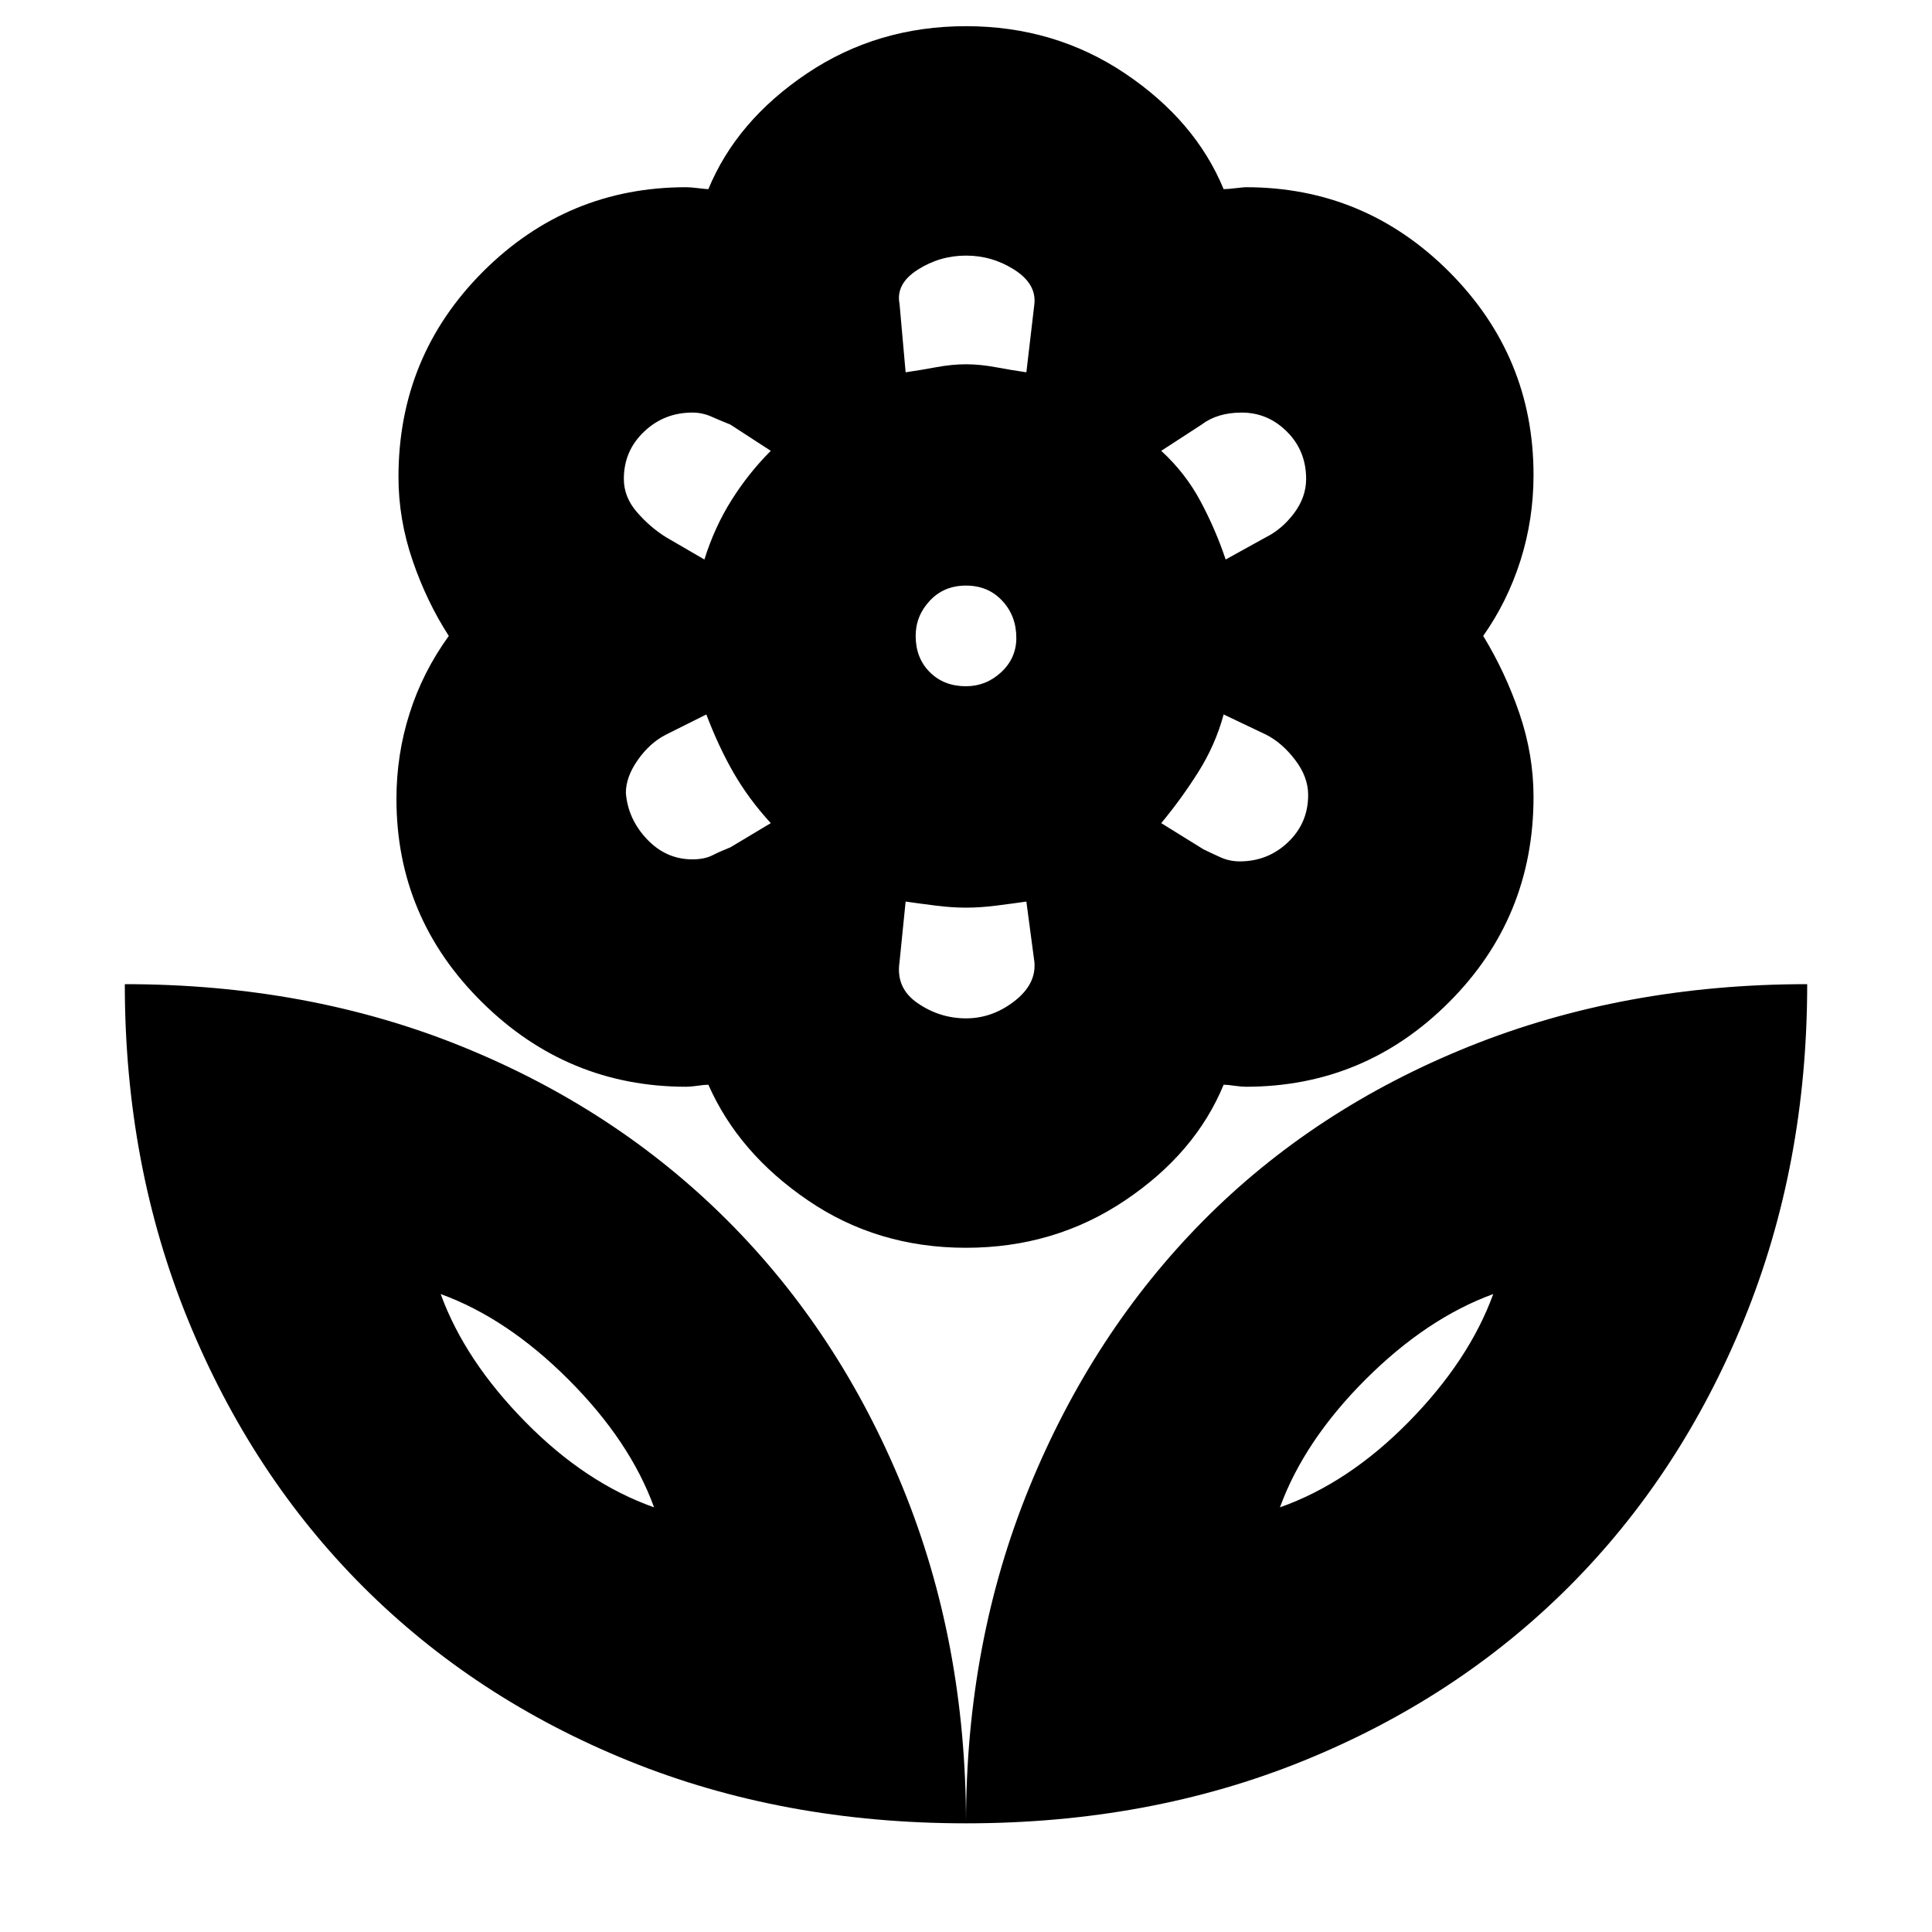 <svg xmlns="http://www.w3.org/2000/svg" height="20" width="20"><path d="M10 18.875q0-1.875.656-3.479t1.802-2.761q1.146-1.156 2.75-1.802 1.604-.645 3.5-.645 0 1.874-.656 3.479-.656 1.604-1.812 2.76-1.157 1.156-2.75 1.802-1.594.646-3.49.646Zm3.25-3.271q.708-.25 1.333-.885.625-.636.875-1.323-.687.25-1.323.885-.635.636-.885 1.323ZM10 18.875q0-1.875-.656-3.479t-1.813-2.761q-1.156-1.156-2.75-1.802-1.593-.645-3.489-.645 0 1.874.656 3.479.656 1.604 1.812 2.76 1.157 1.156 2.75 1.802 1.594.646 3.49.646Zm-3.229-3.271q-.709-.25-1.333-.885-.626-.636-.876-1.323.688.25 1.323.885.636.636.886 1.323Zm6.062-6.687q.292 0 .5-.198.209-.198.209-.49 0-.187-.136-.364-.135-.177-.302-.261l-.437-.208q-.084.312-.261.594-.177.281-.385.531l.437.271q.084.041.177.083.094.042.198.042Zm-.145-3.125.416-.23q.167-.083.292-.249.125-.167.125-.355 0-.291-.198-.489t-.469-.198q-.125 0-.229.031-.104.031-.187.094l-.417.271q.25.229.406.521.156.291.261.604ZM9.375 3.854q.146-.021.313-.052.166-.031.312-.031t.312.031q.167.031.313.052l.083-.708q.021-.208-.208-.354-.229-.146-.5-.146t-.5.146q-.229.146-.188.354ZM10 7.104q.208 0 .365-.146.156-.146.156-.354 0-.229-.146-.385-.146-.157-.375-.157t-.375.157q-.146.156-.146.364 0 .229.146.375t.375.146Zm0 3.438q.271 0 .5-.177.229-.177.208-.407l-.083-.625q-.146.021-.313.042-.166.021-.312.021t-.312-.021q-.167-.021-.313-.042l-.063.625q-.041.271.188.427.229.157.5.157Zm-2.708-4.75q.104-.334.281-.615.177-.281.406-.51l-.417-.271q-.104-.042-.197-.083-.094-.042-.198-.042-.292 0-.5.198-.209.198-.209.489 0 .188.136.344.135.156.302.26Zm-.125 3.104q.125 0 .208-.042.083-.042.187-.083l.417-.25Q7.75 8.271 7.594 8t-.282-.604l-.416.208q-.167.084-.292.261-.125.177-.125.343.021.271.219.48.198.208.469.208ZM10 12.917q-.917 0-1.635-.49-.719-.489-1.032-1.198-.041 0-.114.011-.073.01-.115.01-1.229 0-2.114-.875-.886-.875-.886-2.104 0-.459.136-.886.135-.427.406-.802-.229-.354-.375-.781-.146-.427-.146-.864 0-1.25.875-2.126.875-.874 2.104-.874.042 0 .125.01.083.01.104.01Q7.625 1.25 8.354.76 9.083.271 10 .271q.917 0 1.646.489.729.49 1.021 1.198.041 0 .125-.01.083-.01.104-.01 1.229 0 2.104.874.875.876.875 2.105 0 .458-.135.885-.136.427-.386.781.229.375.375.802.146.427.146.865 0 1.25-.875 2.125t-2.104.875q-.042 0-.115-.01-.073-.011-.114-.011-.292.709-1.021 1.198-.729.49-1.646.49Zm0-9.146Zm2.021.896Zm0 3.854ZM10 9.396Zm-2.021-.875Zm0-3.854ZM6.771 15.604Zm6.479 0Z"/></svg>